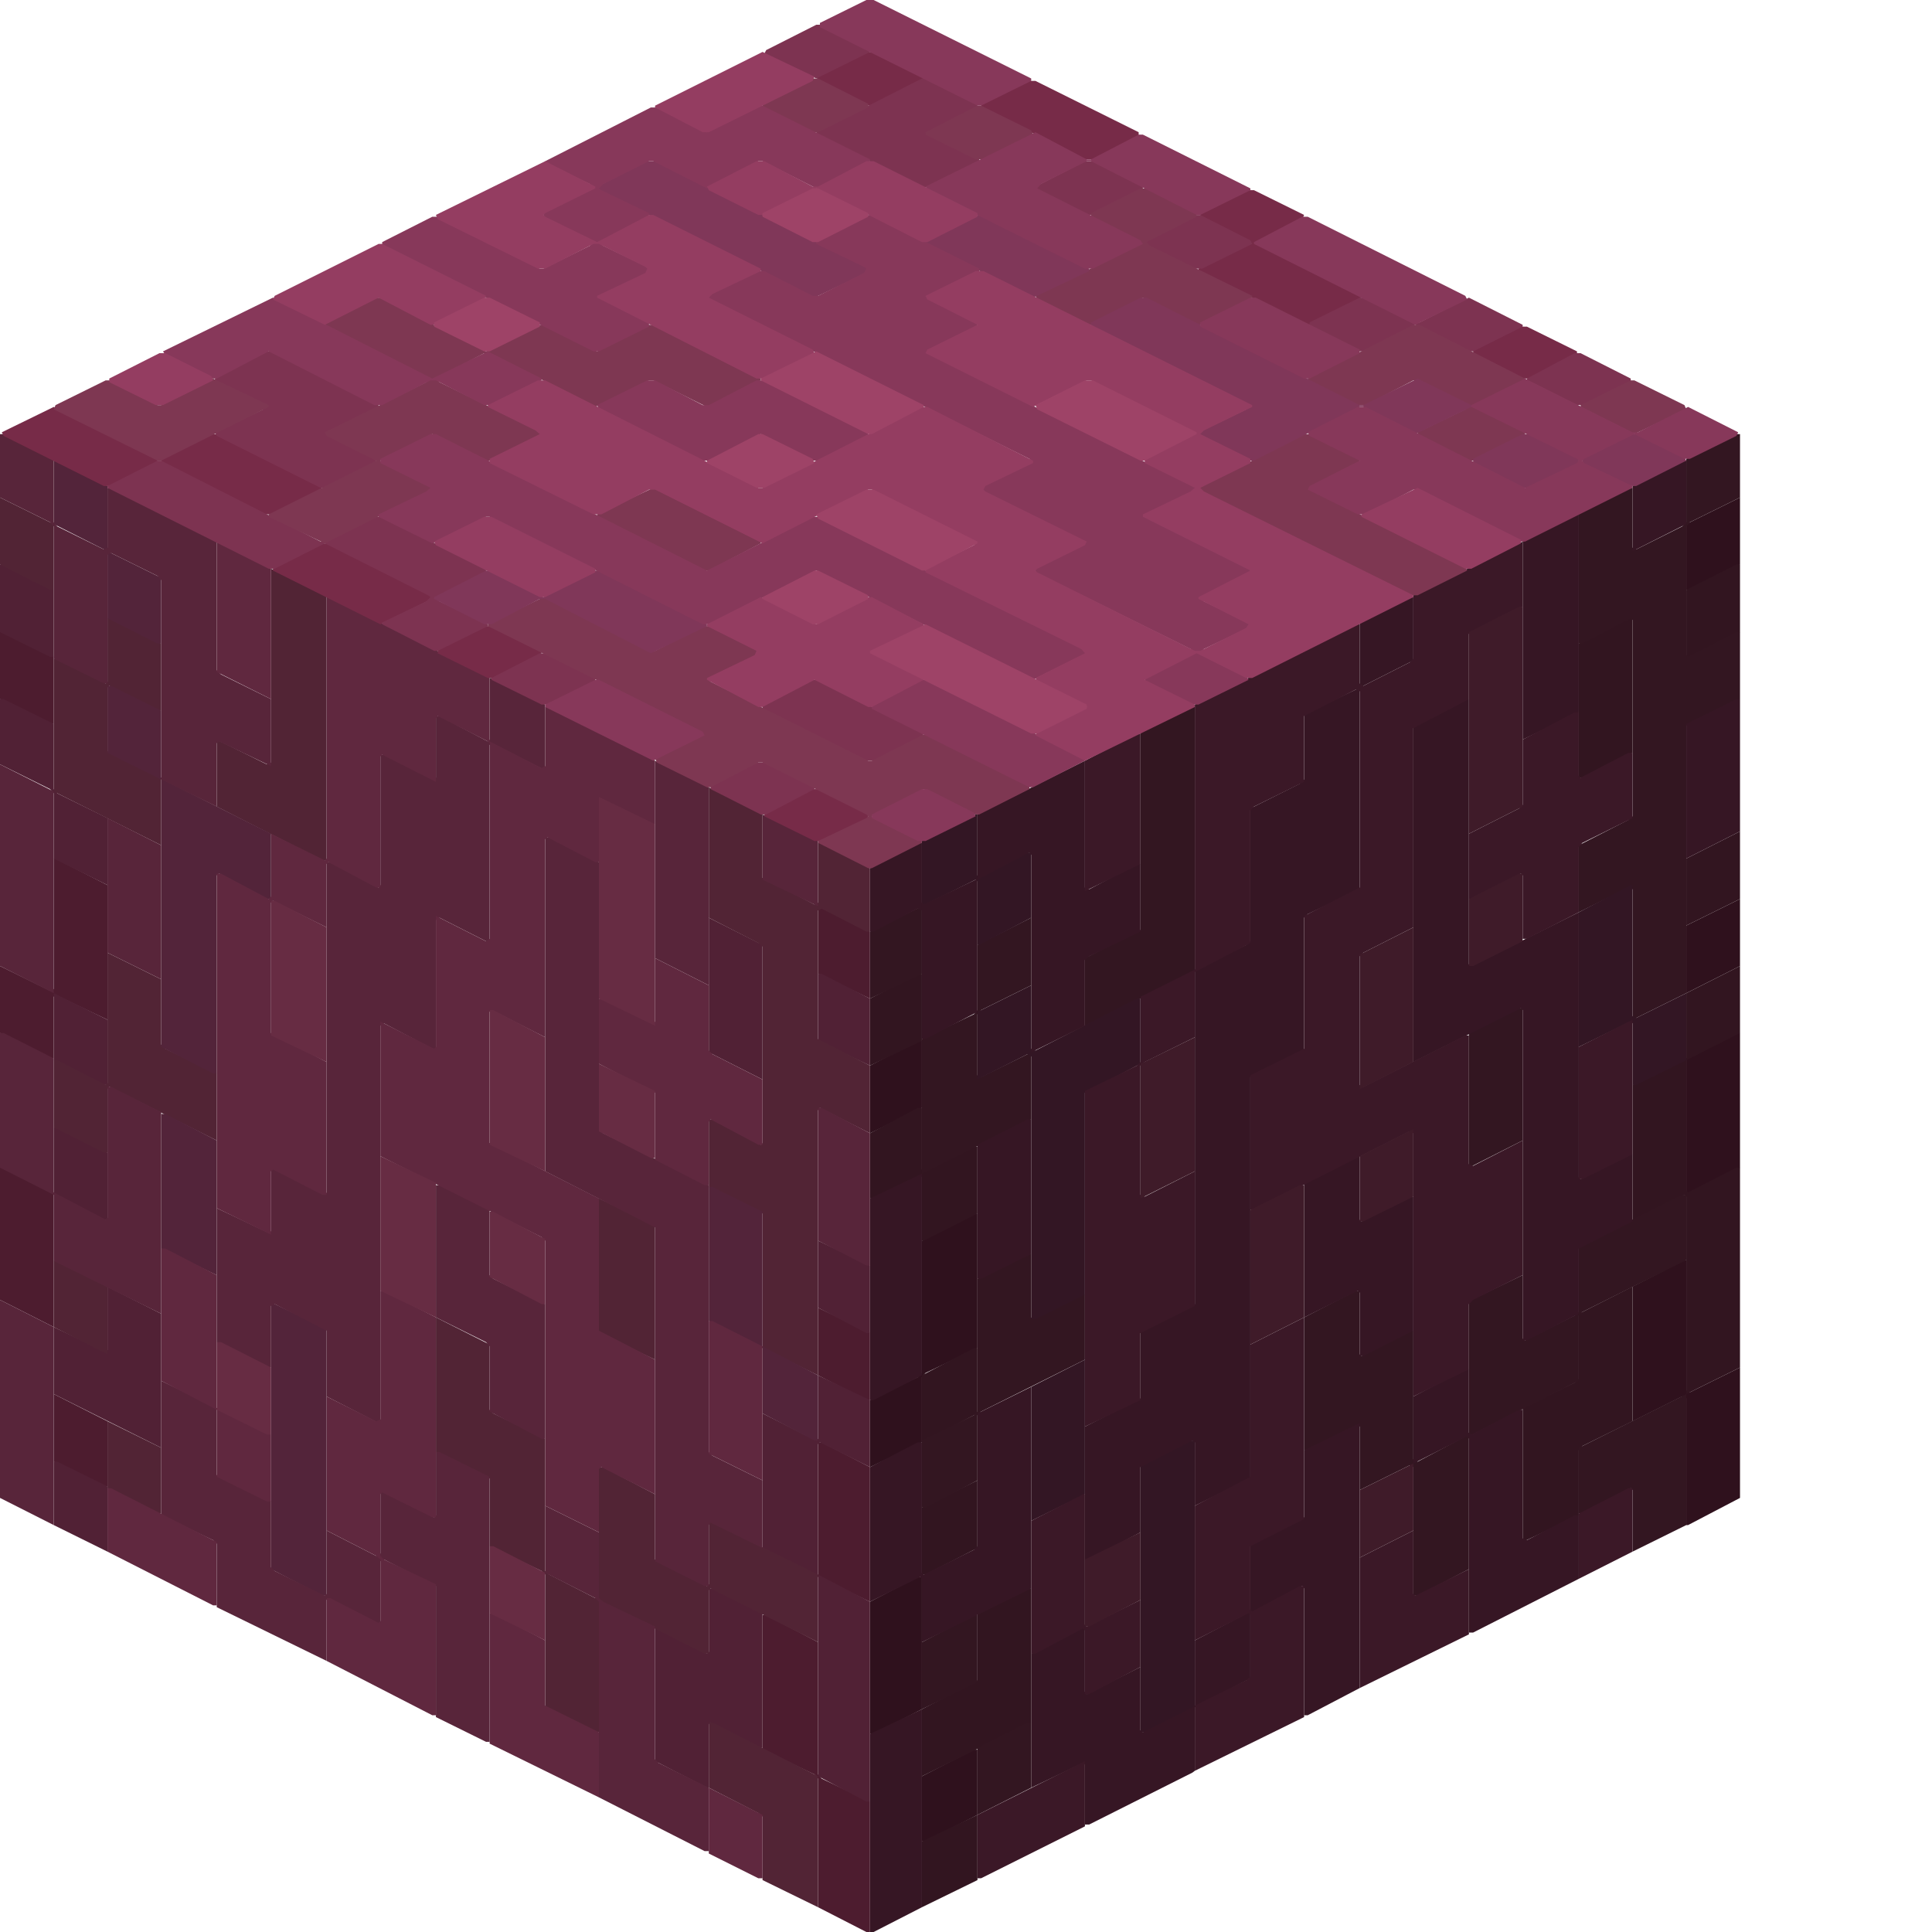 <svg height="32" width="32" viewBox="0 0 32 32"><defs /><path d="M 16.19,28.98 L 16.13,28.98 L 15.27,29.42 L 15.27,30.50 L 15.33,30.50 L 16.19,30.06 Z" fill="#2f111d" stroke="none" /><path d="M 15.27,26.12 L 15.20,26.12 L 14.41,26.53 L 14.41,28.72 L 14.47,28.72 L 15.27,28.31 Z" fill="#2f111d" stroke="none" /><path d="M 27.90,20.87 L 27.04,21.31 L 27.04,23.54 L 27.86,23.13 L 27.93,23.16 L 27.93,25.26 L 27.96,25.26 L 28.82,24.81 L 28.82,22.65 L 27.99,23.06 L 27.93,23.03 L 27.93,20.87 Z" fill="#2f111d" stroke="none" /><path d="M 16.19,20.10 L 16.13,20.10 L 15.27,20.55 L 15.27,22.74 L 15.20,22.81 L 14.41,23.19 L 14.41,24.30 L 15.27,23.89 L 15.27,22.81 L 15.33,22.74 L 16.19,22.33 Z" fill="#2f111d" stroke="none" /><path d="M 15.27,17.24 L 15.20,17.24 L 14.41,17.65 L 14.41,18.77 L 15.27,18.35 Z" fill="#2f111d" stroke="none" /><path d="M 28.82,17.11 L 28.76,17.11 L 27.93,17.53 L 27.93,19.75 L 27.99,19.75 L 28.82,19.34 Z" fill="#2f111d" stroke="none" /><path d="M 28.82,14.89 L 27.93,15.33 L 27.93,16.45 L 28.82,16.00 Z" fill="#2f111d" stroke="none" /><path d="M 28.82,8.24 L 27.93,8.68 L 27.93,9.77 L 27.99,9.77 L 28.82,9.35 Z" fill="#2f111d" stroke="none" /><path d="M 16.19,30.06 L 15.27,30.50 L 15.27,31.59 L 16.19,31.14 Z" fill="#321520" stroke="none" /><path d="M 17.08,26.31 L 17.02,26.31 L 16.19,26.72 L 16.19,27.83 L 15.27,28.31 L 15.27,29.42 L 17.08,28.53 Z" fill="#321520" stroke="none" /><path d="M 16.19,24.52 L 15.27,24.97 L 15.27,26.08 L 15.33,26.08 L 16.19,25.64 Z" fill="#321520" stroke="none" /><path d="M 16.19,22.33 L 16.13,22.33 L 15.27,22.78 L 15.27,23.86 L 15.33,23.86 L 16.19,23.41 Z" fill="#321520" stroke="none" /><path d="M 27.04,21.31 L 26.15,21.76 L 26.15,22.84 L 26.08,22.90 L 25.22,23.32 L 25.22,25.54 L 26.15,25.10 L 26.15,24.02 L 26.21,23.95 L 27.04,23.54 Z" fill="#321520" stroke="none" /><path d="M 15.20,18.35 L 14.41,18.77 L 14.41,19.85 L 14.47,19.85 L 15.24,19.47 L 15.27,19.50 L 15.27,20.55 L 15.30,20.55 L 16.19,20.10 L 16.19,18.99 L 16.13,18.99 L 15.30,19.40 L 15.27,19.37 L 15.27,18.35 Z" fill="#321520" stroke="none" /><path d="M 15.27,16.13 L 15.20,16.13 L 14.41,16.54 L 14.41,17.65 L 15.27,17.24 Z" fill="#321520" stroke="none" /><path d="M 28.82,16.00 L 27.93,16.45 L 27.93,17.53 L 27.04,17.97 L 27.04,20.20 L 27.10,20.20 L 27.90,19.79 L 27.93,19.82 L 27.93,23.09 L 28.82,22.65 L 28.82,19.34 L 28.76,19.34 L 27.96,19.75 L 27.93,19.72 L 27.93,17.56 L 28.82,17.11 Z" fill="#321520" stroke="none" /><path d="M 28.82,13.77 L 27.93,14.22 L 27.93,15.33 L 28.82,14.89 Z" fill="#321520" stroke="none" /><path d="M 27.04,10.24 L 26.97,10.24 L 26.15,10.66 L 26.15,12.88 L 26.21,12.88 L 27.04,12.47 Z" fill="#321520" stroke="none" /><path d="M 28.82,9.35 L 28.76,9.35 L 27.93,9.77 L 27.93,10.88 L 27.99,10.88 L 28.82,10.47 Z" fill="#321520" stroke="none" /><path d="M 17.08,28.53 L 17.02,28.53 L 16.19,28.95 L 16.19,30.06 L 17.08,29.61 Z" fill="#331621" stroke="none" /><path d="M 16.19,26.75 L 16.13,26.75 L 15.27,27.20 L 15.27,28.31 L 16.19,27.86 Z" fill="#331621" stroke="none" /><path d="M 27.93,23.09 L 26.15,23.98 L 26.15,25.07 L 26.21,25.07 L 27.01,24.65 L 27.04,24.68 L 27.04,25.70 L 27.93,25.26 Z" fill="#331621" stroke="none" /><path d="M 17.08,20.77 L 17.02,20.77 L 16.19,21.18 L 16.19,23.38 L 16.13,23.44 L 15.27,23.86 L 15.27,24.97 L 15.33,24.97 L 16.19,24.52 L 16.19,23.44 L 16.25,23.38 L 17.97,22.52 L 17.97,21.44 L 17.91,21.44 L 17.11,21.85 L 17.08,21.82 Z" fill="#331621" stroke="none" /><path d="M 27.93,19.79 L 27.86,19.79 L 26.15,20.64 L 26.15,21.73 L 26.08,21.79 L 25.26,22.20 L 25.22,22.17 L 25.22,21.12 L 24.37,21.53 L 24.33,21.57 L 24.33,23.76 L 23.48,24.21 L 23.41,24.17 L 23.41,22.04 L 23.35,22.04 L 22.55,22.46 L 22.52,22.43 L 22.52,21.38 L 22.46,21.38 L 21.60,21.82 L 21.60,24.02 L 21.66,24.02 L 22.49,23.60 L 22.52,23.63 L 22.52,24.68 L 23.35,24.27 L 23.41,24.30 L 23.41,26.43 L 23.48,26.43 L 24.33,25.99 L 24.33,23.79 L 26.15,22.87 L 26.15,21.79 L 26.21,21.73 L 27.93,20.87 Z" fill="#331621" stroke="none" /><path d="M 25.22,16.70 L 25.16,16.70 L 24.33,17.11 L 24.33,19.34 L 25.22,18.89 Z" fill="#331621" stroke="none" /><path d="M 17.08,15.20 L 16.19,15.65 L 16.19,16.73 L 16.13,16.80 L 15.27,17.21 L 15.27,19.44 L 17.08,18.54 L 17.08,17.43 L 16.25,17.84 L 16.19,17.81 L 16.19,16.80 L 16.25,16.73 L 17.08,16.32 Z" fill="#331621" stroke="none" /><path d="M 15.27,15.01 L 14.41,15.43 L 14.41,16.54 L 15.27,16.13 Z" fill="#331621" stroke="none" /><path d="M 19.79,11.71 L 19.72,11.71 L 18.89,12.12 L 18.89,15.40 L 17.97,15.87 L 17.97,16.99 L 19.79,16.10 Z" fill="#331621" stroke="none" /><path d="M 28.82,7.19 L 28.76,7.19 L 27.93,7.60 L 27.93,8.65 L 27.86,8.72 L 27.10,9.10 L 27.04,9.07 L 27.04,8.08 L 26.97,8.08 L 26.15,8.49 L 26.15,10.66 L 26.21,10.66 L 27.01,10.24 L 27.04,10.27 L 27.04,13.52 L 26.97,13.58 L 26.15,14.00 L 26.15,15.11 L 26.97,14.70 L 27.04,14.73 L 27.04,16.89 L 27.93,16.45 L 27.93,12.02 L 28.82,11.58 L 28.82,10.47 L 28.76,10.47 L 27.96,10.88 L 27.93,10.85 L 27.93,8.72 L 27.99,8.65 L 28.82,8.24 Z" fill="#331621" stroke="none" /><path d="M 19.79,23.86 L 19.72,23.86 L 18.89,24.27 L 18.89,28.69 L 18.96,28.69 L 19.79,28.28 Z" fill="#331624" stroke="none" /><path d="M 17.97,22.52 L 17.08,22.97 L 17.08,25.19 L 17.97,24.75 Z" fill="#331624" stroke="none" /><path d="M 18.89,16.54 L 18.83,16.54 L 17.15,17.40 L 17.08,17.37 L 17.08,16.32 L 16.19,16.76 L 16.19,17.88 L 17.02,17.46 L 17.08,17.50 L 17.08,21.85 L 17.15,21.85 L 17.97,21.44 L 17.97,18.10 L 18.89,17.62 Z" fill="#331624" stroke="none" /><path d="M 27.01,14.66 L 26.15,15.11 L 26.15,17.34 L 27.01,16.92 L 27.04,16.95 L 27.04,17.97 L 27.10,17.97 L 27.93,17.56 L 27.93,16.45 L 27.10,16.86 L 27.04,16.83 L 27.04,14.66 Z" fill="#331624" stroke="none" /><path d="M 16.16,13.49 L 15.27,13.93 L 15.27,15.01 L 16.16,14.57 L 16.19,14.60 L 16.19,15.65 L 16.22,15.65 L 17.08,15.20 L 17.08,14.12 L 17.02,14.12 L 16.22,14.54 L 16.19,14.50 L 16.19,13.49 Z" fill="#331624" stroke="none" /><path d="M 15.27,28.31 L 14.41,28.72 L 14.41,32.00 L 14.47,32.00 L 15.27,31.59 Z" fill="#361624" stroke="none" /><path d="M 22.52,23.57 L 21.60,24.02 L 21.60,25.13 L 20.71,25.57 L 20.71,26.69 L 19.79,27.17 L 19.79,28.25 L 19.75,28.28 L 18.93,28.69 L 18.89,28.66 L 18.89,27.61 L 18.00,28.06 L 17.97,28.02 L 17.97,26.97 L 17.91,26.97 L 17.08,27.39 L 17.08,29.61 L 17.94,29.20 L 17.97,29.23 L 17.97,30.22 L 18.04,30.22 L 19.75,29.36 L 19.79,29.33 L 19.79,28.28 L 20.71,27.80 L 20.71,26.72 L 21.57,26.27 L 21.60,26.31 L 21.60,28.41 L 21.66,28.41 L 22.52,27.96 Z" fill="#361624" stroke="none" /><path d="M 17.08,22.97 L 16.19,23.41 L 16.19,25.61 L 16.13,25.67 L 15.30,26.08 L 15.27,26.05 L 15.27,23.89 L 15.20,23.89 L 14.41,24.30 L 14.41,26.53 L 15.24,26.12 L 15.27,26.15 L 15.27,27.20 L 17.08,26.31 Z" fill="#361624" stroke="none" /><path d="M 24.27,22.68 L 23.41,23.13 L 23.41,24.24 L 24.30,23.79 L 24.33,23.83 L 24.33,27.04 L 24.40,27.04 L 26.15,26.15 L 26.15,25.10 L 26.08,25.10 L 25.29,25.51 L 25.22,25.48 L 25.22,23.35 L 25.16,23.35 L 24.37,23.76 L 24.33,23.73 L 24.33,22.68 Z" fill="#361624" stroke="none" /><path d="M 15.27,19.44 L 14.41,19.85 L 14.41,23.19 L 14.47,23.19 L 15.27,22.78 Z" fill="#361624" stroke="none" /><path d="M 22.49,19.15 L 21.60,19.59 L 21.60,21.82 L 22.49,21.38 L 22.52,21.41 L 22.52,22.46 L 22.58,22.46 L 23.41,22.04 L 23.41,19.82 L 23.35,19.82 L 22.55,20.23 L 22.52,20.20 L 22.52,19.15 Z" fill="#361624" stroke="none" /><path d="M 17.08,18.54 L 17.02,18.54 L 16.19,18.96 L 16.19,21.18 L 16.25,21.18 L 17.08,20.77 Z" fill="#361624" stroke="none" /><path d="M 17.97,12.60 L 16.19,13.49 L 16.19,14.54 L 16.16,14.57 L 15.30,14.98 L 15.27,14.95 L 15.27,13.96 L 15.20,13.96 L 14.41,14.38 L 14.41,15.43 L 14.47,15.43 L 15.20,15.05 L 15.27,15.08 L 15.27,17.21 L 15.33,17.21 L 16.19,16.76 L 16.19,14.57 L 17.05,14.12 L 17.08,14.16 L 17.08,17.43 L 17.97,16.99 L 17.97,15.90 L 18.04,15.84 L 18.89,15.43 L 18.89,14.31 L 18.83,14.31 L 18.04,14.73 L 17.97,14.70 Z" fill="#361624" stroke="none" /><path d="M 28.82,11.58 L 28.76,11.58 L 27.93,11.99 L 27.93,14.22 L 28.82,13.77 Z" fill="#361624" stroke="none" /><path d="M 24.30,11.58 L 23.41,12.02 L 23.41,17.59 L 25.19,16.70 L 25.22,16.73 L 25.22,22.20 L 25.29,22.20 L 26.15,21.76 L 26.15,20.68 L 27.04,20.23 L 27.04,19.12 L 26.97,19.12 L 26.18,19.53 L 26.15,19.50 L 26.15,15.11 L 24.37,16.00 L 24.33,15.97 L 24.33,11.58 Z" fill="#361624" stroke="none" /><path d="M 23.41,9.89 L 23.35,9.89 L 22.52,10.31 L 22.52,11.36 L 22.46,11.42 L 21.60,11.83 L 21.60,12.91 L 21.53,12.98 L 20.71,13.39 L 20.71,15.59 L 20.64,15.65 L 19.79,16.06 L 19.79,21.60 L 18.89,22.04 L 18.89,23.16 L 17.97,23.63 L 17.97,25.83 L 18.04,25.83 L 18.89,25.38 L 18.89,24.30 L 19.75,23.86 L 19.79,23.89 L 19.79,24.94 L 20.71,24.49 L 20.71,17.84 L 21.60,17.40 L 21.60,15.20 L 21.66,15.14 L 22.52,14.73 L 22.52,11.42 L 22.58,11.36 L 23.41,10.94 Z" fill="#361624" stroke="none" /><path d="M 26.15,8.52 L 26.08,8.52 L 25.22,8.97 L 25.22,12.25 L 26.15,11.80 Z" fill="#361624" stroke="none" /><path d="M 27.93,7.63 L 27.86,7.63 L 27.04,8.05 L 27.04,9.13 L 27.93,8.68 Z" fill="#361624" stroke="none" /><path d="M 17.97,29.17 L 16.19,30.06 L 16.19,31.11 L 16.25,31.11 L 17.97,30.25 Z" fill="#3b1827" stroke="none" /><path d="M 23.41,25.35 L 22.52,25.80 L 22.52,27.96 L 24.33,27.07 L 24.33,25.99 L 23.44,26.43 L 23.41,26.40 Z" fill="#3b1827" stroke="none" /><path d="M 17.94,24.75 L 17.08,25.19 L 17.08,27.39 L 17.15,27.39 L 17.94,26.97 L 17.97,27.01 L 17.97,28.06 L 18.04,28.06 L 18.89,27.61 L 18.89,26.50 L 18.00,26.94 L 17.97,26.91 L 17.97,24.75 Z" fill="#3b1827" stroke="none" /><path d="M 27.04,24.65 L 26.97,24.65 L 26.15,25.07 L 26.15,26.15 L 27.04,25.70 Z" fill="#3b1827" stroke="none" /><path d="M 21.60,21.82 L 20.71,22.27 L 20.71,24.46 L 19.79,24.94 L 19.79,27.17 L 20.68,26.72 L 20.71,26.75 L 20.71,27.77 L 20.64,27.83 L 19.79,28.25 L 19.79,29.33 L 21.60,28.44 L 21.60,26.27 L 21.53,26.27 L 20.74,26.69 L 20.71,26.66 L 20.71,25.61 L 21.60,25.16 Z" fill="#3b1827" stroke="none" /><path d="M 27.04,16.89 L 26.15,17.34 L 26.15,19.53 L 26.21,19.53 L 27.04,19.12 Z" fill="#3b1827" stroke="none" /><path d="M 18.89,12.15 L 18.83,12.15 L 17.97,12.60 L 17.97,14.76 L 18.89,14.31 Z" fill="#3b1827" stroke="none" /><path d="M 26.15,11.80 L 26.08,11.80 L 25.22,12.25 L 25.22,13.33 L 25.16,13.39 L 24.33,13.81 L 24.33,14.89 L 24.40,14.89 L 25.19,14.47 L 25.22,14.50 L 25.22,15.55 L 25.29,15.55 L 26.15,15.11 L 26.15,14.03 L 26.21,13.96 L 27.04,13.55 L 27.04,12.47 L 26.97,12.47 L 26.18,12.88 L 26.15,12.85 Z" fill="#3b1827" stroke="none" /><path d="M 25.22,8.97 L 23.41,9.86 L 23.41,10.91 L 23.35,10.97 L 22.58,11.36 L 22.52,11.32 L 22.52,10.34 L 22.46,10.34 L 19.79,11.67 L 19.79,16.06 L 18.89,16.51 L 18.89,17.59 L 18.83,17.65 L 17.97,18.07 L 17.97,23.63 L 18.89,23.19 L 18.89,22.08 L 19.79,21.63 L 19.79,19.40 L 18.96,19.82 L 18.89,19.79 L 18.89,17.65 L 18.96,17.59 L 19.79,17.18 L 19.79,16.10 L 20.71,15.62 L 20.71,13.42 L 20.77,13.36 L 21.60,12.95 L 21.60,11.86 L 22.46,11.42 L 22.52,11.45 L 22.52,14.70 L 21.60,15.17 L 21.60,17.37 L 20.71,17.81 L 20.71,20.04 L 20.77,20.04 L 23.35,18.74 L 23.41,18.77 L 23.41,23.13 L 24.33,22.68 L 24.33,21.60 L 24.40,21.53 L 25.22,21.12 L 25.22,18.89 L 24.40,19.31 L 24.33,19.28 L 24.33,17.15 L 24.27,17.15 L 22.58,18.00 L 22.52,17.97 L 22.52,15.84 L 22.58,15.78 L 23.41,15.36 L 23.41,12.06 L 24.33,11.58 L 24.33,10.50 L 25.22,10.05 Z" fill="#3b1827" stroke="none" /><path d="M 18.89,25.38 L 17.97,25.83 L 17.97,26.94 L 18.04,26.94 L 18.89,26.50 Z" fill="#3f1b29" stroke="none" /><path d="M 23.41,24.24 L 22.52,24.68 L 22.52,25.80 L 23.41,25.35 Z" fill="#3f1b29" stroke="none" /><path d="M 21.60,19.63 L 21.53,19.63 L 20.71,20.04 L 20.71,22.27 L 21.60,21.82 Z" fill="#3f1b29" stroke="none" /><path d="M 23.41,18.70 L 22.52,19.15 L 22.52,20.23 L 22.58,20.23 L 23.41,19.82 Z" fill="#3f1b29" stroke="none" /><path d="M 19.79,17.18 L 18.89,17.62 L 18.89,19.85 L 19.79,19.40 Z" fill="#3f1b29" stroke="none" /><path d="M 23.41,15.36 L 22.52,15.81 L 22.52,18.04 L 23.41,17.59 Z" fill="#3f1b29" stroke="none" /><path d="M 25.22,14.47 L 25.16,14.47 L 24.33,14.89 L 24.33,16.00 L 24.40,16.00 L 25.22,15.59 Z" fill="#3f1b29" stroke="none" /><path d="M 25.22,10.05 L 25.16,10.05 L 24.33,10.47 L 24.33,13.81 L 25.22,13.36 Z" fill="#3f1b29" stroke="none" /><path d="M 12.63,26.75 L 12.63,28.98 L 13.49,29.39 L 13.55,29.46 L 13.55,31.59 L 14.35,32.00 L 14.41,32.00 L 14.41,29.84 L 13.61,29.46 L 13.55,29.39 L 13.55,27.20 L 12.69,26.75 Z" fill="#4d1c2f" stroke="none" /><path d="M 13.55,23.89 L 13.55,26.12 L 14.41,26.53 L 14.41,24.30 L 13.61,23.89 Z" fill="#4d1c2f" stroke="none" /><path d="M 0.89,23.09 L 0.89,24.21 L 1.72,24.62 L 1.78,24.62 L 1.78,23.54 Z" fill="#4d1c2f" stroke="none" /><path d="M 13.55,21.66 L 13.55,22.78 L 14.35,23.19 L 14.41,23.19 L 14.41,22.08 Z" fill="#4d1c2f" stroke="none" /><path d="M 0.00,19.34 L 0.00,21.53 L 0.89,21.98 L 0.89,19.75 L 0.06,19.34 Z" fill="#4d1c2f" stroke="none" /><path d="M 13.55,15.01 L 13.55,16.13 L 14.41,16.54 L 14.41,15.43 Z" fill="#4d1c2f" stroke="none" /><path d="M 0.92,14.22 L 0.89,14.22 L 0.89,16.38 L 0.83,16.41 L 0.00,16.00 L 0.00,17.11 L 0.83,17.53 L 0.89,17.53 L 0.89,16.51 L 0.92,16.48 L 1.78,16.89 L 1.78,14.66 Z" fill="#4d1c2f" stroke="none" /><path d="M 0.00,10.47 L 0.00,11.58 L 0.83,11.99 L 0.89,11.99 L 0.89,10.88 L 0.06,10.47 Z" fill="#4d1c2f" stroke="none" /><path d="M 11.80,26.31 L 11.74,26.31 L 11.74,27.36 L 11.71,27.39 L 10.91,26.97 L 10.85,26.97 L 10.85,29.17 L 11.71,29.61 L 11.74,29.61 L 11.74,28.56 L 11.77,28.53 L 12.56,28.95 L 12.63,28.95 L 12.63,26.72 Z" fill="#512135" stroke="none" /><path d="M 0.89,24.21 L 0.89,25.26 L 1.78,25.70 L 1.78,24.62 L 0.95,24.21 Z" fill="#512135" stroke="none" /><path d="M 13.55,22.78 L 13.55,23.83 L 13.52,23.86 L 12.63,23.41 L 12.63,25.64 L 13.55,26.12 L 13.55,29.42 L 14.35,29.84 L 14.41,29.84 L 14.41,26.53 L 13.55,26.08 L 13.55,23.92 L 13.58,23.89 L 14.41,24.30 L 14.41,23.19 Z" fill="#512135" stroke="none" /><path d="M 1.78,21.31 L 1.78,22.36 L 1.75,22.39 L 0.89,21.98 L 0.89,23.09 L 2.67,23.98 L 2.67,21.76 Z" fill="#512135" stroke="none" /><path d="M 13.55,20.55 L 13.55,21.66 L 14.35,22.08 L 14.41,22.08 L 14.41,20.96 Z" fill="#512135" stroke="none" /><path d="M 0.89,18.67 L 0.89,19.79 L 1.72,20.20 L 1.78,20.20 L 1.78,19.09 L 0.95,18.67 Z" fill="#512135" stroke="none" /><path d="M 0.89,16.45 L 0.89,17.56 L 1.72,17.97 L 1.78,17.97 L 1.78,16.89 Z" fill="#512135" stroke="none" /><path d="M 13.55,16.13 L 13.55,17.24 L 14.41,17.65 L 14.41,16.54 L 13.61,16.13 Z" fill="#512135" stroke="none" /><path d="M 11.74,15.20 L 11.74,17.43 L 12.63,17.88 L 12.63,15.65 Z" fill="#512135" stroke="none" /><path d="M 0.00,11.58 L 0.00,12.66 L 0.83,13.07 L 0.89,13.14 L 0.89,14.22 L 1.78,14.66 L 1.78,13.55 L 0.95,13.14 L 0.89,13.07 L 0.89,11.99 L 0.06,11.58 Z" fill="#512135" stroke="none" /><path d="M 0.00,9.35 L 0.00,10.47 L 0.83,10.88 L 0.89,10.88 L 0.89,9.77 L 0.06,9.35 Z" fill="#512135" stroke="none" /><path d="M 11.74,28.53 L 11.74,29.61 L 12.56,30.03 L 12.63,30.09 L 12.63,31.14 L 13.55,31.59 L 13.55,29.42 L 11.80,28.53 Z" fill="#522435" stroke="none" /><path d="M 1.78,23.54 L 1.78,24.65 L 2.61,25.07 L 2.67,25.07 L 2.67,23.98 Z" fill="#522435" stroke="none" /><path d="M 7.22,21.82 L 7.22,24.05 L 8.11,24.49 L 8.11,25.61 L 8.97,26.02 L 9.03,26.08 L 9.03,28.28 L 9.86,28.69 L 9.92,28.69 L 9.92,26.56 L 9.96,26.53 L 11.67,27.39 L 11.74,27.39 L 11.74,26.34 L 11.77,26.31 L 13.55,27.20 L 13.55,26.08 L 11.74,25.19 L 11.74,26.24 L 11.71,26.27 L 10.85,25.83 L 10.85,24.75 L 9.99,24.30 L 9.92,24.30 L 9.92,26.43 L 9.86,26.47 L 9.10,26.08 L 9.03,26.02 L 9.03,23.83 L 8.17,23.41 L 8.11,23.35 L 8.11,22.27 Z" fill="#522435" stroke="none" /><path d="M 0.89,20.87 L 0.89,21.98 L 1.78,22.43 L 1.78,21.31 Z" fill="#522435" stroke="none" /><path d="M 9.92,19.85 L 9.92,22.08 L 10.85,22.52 L 10.85,20.29 Z" fill="#522435" stroke="none" /><path d="M 1.78,15.78 L 1.78,17.94 L 1.75,17.97 L 0.95,17.56 L 0.89,17.56 L 0.89,18.67 L 1.72,19.09 L 1.78,19.09 L 1.78,18.04 L 1.81,18.00 L 3.59,18.89 L 3.59,17.78 L 2.74,17.37 L 2.67,17.30 L 2.67,16.22 Z" fill="#522435" stroke="none" /><path d="M 11.74,13.04 L 11.74,15.20 L 12.56,15.62 L 12.63,15.68 L 12.63,18.93 L 12.60,18.96 L 11.80,18.54 L 11.74,18.54 L 11.74,19.66 L 12.63,20.10 L 12.63,22.33 L 13.55,22.78 L 13.55,18.39 L 13.58,18.35 L 14.41,18.77 L 14.41,17.65 L 13.55,17.21 L 13.55,15.08 L 13.61,15.05 L 14.35,15.43 L 14.41,15.43 L 14.41,14.38 L 13.61,13.96 L 13.55,13.96 L 13.55,14.95 L 13.49,14.98 L 12.63,14.54 L 12.63,13.49 Z" fill="#522435" stroke="none" /><path d="M 1.78,10.24 L 1.78,11.29 L 1.75,11.32 L 0.95,10.91 L 0.89,10.91 L 0.89,13.11 L 2.67,14.00 L 2.67,12.88 L 1.78,12.44 L 1.78,11.39 L 1.81,11.36 L 2.61,11.77 L 2.67,11.77 L 2.67,10.66 L 1.84,10.24 Z" fill="#522435" stroke="none" /><path d="M 4.49,9.42 L 4.49,12.63 L 4.42,12.66 L 3.59,12.25 L 3.59,13.36 L 5.34,14.25 L 5.41,14.25 L 5.41,9.86 Z" fill="#522435" stroke="none" /><path d="M 0.00,8.24 L 0.00,9.35 L 0.83,9.77 L 0.89,9.77 L 0.89,8.68 Z" fill="#522435" stroke="none" /><path d="M 4.49,21.57 L 4.49,25.99 L 5.34,26.43 L 5.41,26.43 L 5.41,22.01 Z" fill="#53243a" stroke="none" /><path d="M 11.74,19.66 L 11.74,21.88 L 12.63,22.33 L 12.63,23.41 L 13.49,23.86 L 13.55,23.86 L 13.55,22.78 L 12.63,22.30 L 12.63,20.07 L 11.80,19.66 Z" fill="#53243a" stroke="none" /><path d="M 2.67,18.45 L 2.67,20.68 L 3.59,21.12 L 3.59,18.89 L 2.74,18.45 Z" fill="#53243a" stroke="none" /><path d="M 1.78,11.36 L 1.78,12.47 L 2.67,12.91 L 2.67,17.34 L 3.53,17.78 L 3.59,17.78 L 3.59,14.50 L 3.63,14.47 L 4.42,14.89 L 4.49,14.89 L 4.49,13.81 L 2.70,12.91 L 2.67,12.88 L 2.67,11.77 L 1.84,11.36 Z" fill="#53243a" stroke="none" /><path d="M 0.89,7.63 L 0.89,8.68 L 1.72,9.10 L 1.78,9.16 L 1.78,10.24 L 2.61,10.66 L 2.67,10.66 L 2.67,9.57 L 1.84,9.16 L 1.78,9.10 L 1.78,8.05 L 0.95,7.63 Z" fill="#53243a" stroke="none" /><path d="M 9.03,24.94 L 9.03,26.05 L 9.86,26.47 L 9.92,26.53 L 9.92,29.77 L 11.67,30.66 L 11.74,30.66 L 11.74,29.61 L 10.91,29.20 L 10.85,29.14 L 10.85,26.94 L 9.99,26.53 L 9.92,26.47 L 9.92,25.38 Z" fill="#58253a" stroke="none" /><path d="M 2.67,22.87 L 2.67,25.10 L 3.53,25.51 L 3.59,25.57 L 3.59,26.62 L 5.41,27.51 L 5.41,26.50 L 5.44,26.47 L 6.23,26.88 L 6.30,26.88 L 6.30,25.86 L 6.36,25.83 L 7.22,26.27 L 7.22,28.44 L 8.05,28.85 L 8.11,28.85 L 8.11,24.46 L 7.28,24.05 L 7.22,24.05 L 7.22,25.10 L 7.19,25.13 L 6.30,24.68 L 6.30,25.73 L 6.23,25.77 L 5.41,25.35 L 5.41,26.40 L 5.38,26.43 L 4.55,26.02 L 4.49,25.96 L 4.49,24.87 L 3.59,24.43 L 3.59,23.32 Z" fill="#58253a" stroke="none" /><path d="M 0.00,21.53 L 0.00,24.81 L 0.89,25.26 L 0.89,21.98 Z" fill="#58253a" stroke="none" /><path d="M 7.22,19.63 L 7.22,21.82 L 8.05,22.23 L 8.11,22.30 L 8.11,23.38 L 8.97,23.83 L 9.03,23.83 L 9.03,21.60 L 8.17,21.18 L 8.11,21.12 L 8.11,20.04 L 7.28,19.63 Z" fill="#58253a" stroke="none" /><path d="M 13.55,18.35 L 13.55,20.55 L 14.35,20.96 L 14.41,20.96 L 14.41,18.77 L 13.61,18.35 Z" fill="#58253a" stroke="none" /><path d="M 0.00,17.11 L 0.00,19.34 L 0.89,19.79 L 0.89,20.87 L 0.92,20.90 L 2.67,21.76 L 2.67,18.42 L 1.84,18.00 L 1.78,18.00 L 1.78,20.17 L 1.75,20.20 L 0.89,19.75 L 0.89,17.53 L 0.06,17.11 Z" fill="#58253a" stroke="none" /><path d="M 9.03,13.87 L 9.03,19.40 L 10.85,20.33 L 10.85,25.86 L 11.67,26.27 L 11.74,26.27 L 11.74,25.26 L 11.77,25.22 L 12.63,25.64 L 12.63,24.52 L 11.80,24.11 L 11.74,24.05 L 11.74,19.63 L 9.99,18.77 L 9.92,18.70 L 9.92,14.28 L 9.10,13.87 Z" fill="#58253a" stroke="none" /><path d="M 1.78,13.55 L 1.78,15.78 L 2.67,16.22 L 2.67,14.00 Z" fill="#58253a" stroke="none" /><path d="M 12.63,13.49 L 12.63,14.57 L 13.55,15.01 L 13.55,13.93 Z" fill="#58253a" stroke="none" /><path d="M 0.00,12.66 L 0.00,16.00 L 0.89,16.45 L 0.89,13.11 Z" fill="#58253a" stroke="none" /><path d="M 10.85,12.60 L 10.85,15.87 L 11.74,16.32 L 11.74,13.04 Z" fill="#58253a" stroke="none" /><path d="M 8.14,11.23 L 8.11,11.23 L 8.11,12.25 L 8.08,12.28 L 7.28,11.86 L 7.22,11.86 L 7.22,12.88 L 7.19,12.91 L 6.36,12.50 L 6.30,12.50 L 6.30,14.66 L 6.27,14.70 L 5.47,14.28 L 5.41,14.28 L 5.41,19.75 L 5.38,19.79 L 4.49,19.34 L 4.49,20.39 L 4.45,20.42 L 3.59,20.01 L 3.59,22.23 L 4.42,22.65 L 4.49,22.65 L 4.49,21.63 L 4.55,21.60 L 5.41,22.04 L 5.41,23.13 L 6.27,23.57 L 6.30,23.57 L 6.30,16.99 L 6.36,16.95 L 7.16,17.37 L 7.22,17.37 L 7.22,15.24 L 7.28,15.20 L 8.11,15.62 L 8.11,12.34 L 8.14,12.31 L 9.03,12.76 L 9.03,11.67 Z" fill="#58253a" stroke="none" /><path d="M 0.00,7.19 L 0.00,8.24 L 0.83,8.65 L 0.89,8.72 L 0.89,10.91 L 1.72,11.32 L 1.78,11.32 L 1.78,9.19 L 1.84,9.16 L 2.61,9.54 L 2.67,9.61 L 2.67,12.91 L 3.59,13.36 L 3.59,12.31 L 3.63,12.28 L 4.49,12.69 L 4.49,11.58 L 3.66,11.17 L 3.59,11.10 L 3.59,8.97 L 1.84,8.08 L 1.78,8.08 L 1.78,9.07 L 1.72,9.10 L 0.95,8.72 L 0.89,8.65 L 0.89,7.60 L 0.06,7.19 Z" fill="#58253a" stroke="none" /><path d="M 11.74,29.61 L 11.74,30.70 L 12.56,31.11 L 12.63,31.11 L 12.63,30.06 Z" fill="#60283f" stroke="none" /><path d="M 8.11,26.72 L 8.11,28.88 L 9.92,29.77 L 9.92,28.69 L 9.03,28.25 L 9.03,27.17 L 8.17,26.72 Z" fill="#60283f" stroke="none" /><path d="M 1.78,24.65 L 1.78,25.70 L 3.53,26.59 L 3.59,26.59 L 3.59,25.54 L 1.84,24.65 Z" fill="#60283f" stroke="none" /><path d="M 11.74,21.88 L 11.74,24.08 L 12.63,24.52 L 12.63,22.30 L 11.80,21.88 Z" fill="#60283f" stroke="none" /><path d="M 6.30,21.38 L 6.30,23.51 L 6.23,23.54 L 5.41,23.13 L 5.41,25.35 L 6.23,25.77 L 6.30,25.83 L 6.30,26.85 L 6.27,26.88 L 5.47,26.47 L 5.41,26.47 L 5.41,27.51 L 7.16,28.41 L 7.22,28.41 L 7.22,26.24 L 6.36,25.83 L 6.30,25.77 L 6.30,24.75 L 6.33,24.72 L 7.16,25.13 L 7.22,25.13 L 7.22,21.82 L 6.36,21.38 Z" fill="#60283f" stroke="none" /><path d="M 2.67,20.68 L 2.67,22.87 L 3.59,23.35 L 3.59,24.46 L 4.42,24.87 L 4.49,24.87 L 4.49,23.76 L 3.59,23.32 L 3.59,21.12 L 2.74,20.68 Z" fill="#60283f" stroke="none" /><path d="M 10.85,15.87 L 10.85,16.92 L 10.82,16.95 L 9.99,16.54 L 9.92,16.54 L 9.92,17.62 L 10.85,18.10 L 10.85,19.21 L 11.67,19.63 L 11.74,19.63 L 11.74,18.58 L 11.77,18.54 L 12.56,18.96 L 12.63,18.96 L 12.63,17.88 L 11.80,17.46 L 11.74,17.40 L 11.74,16.32 Z" fill="#60283f" stroke="none" /><path d="M 5.41,9.89 L 5.41,14.22 L 5.38,14.25 L 4.49,13.81 L 4.49,14.85 L 4.45,14.89 L 3.66,14.47 L 3.59,14.47 L 3.59,20.01 L 4.49,20.45 L 4.49,19.40 L 4.52,19.37 L 5.34,19.79 L 5.41,19.79 L 5.41,17.59 L 4.49,17.11 L 4.49,14.95 L 4.52,14.92 L 5.41,15.36 L 5.41,14.31 L 5.44,14.28 L 6.23,14.70 L 6.30,14.70 L 6.30,12.53 L 6.33,12.50 L 7.22,12.95 L 7.22,11.90 L 7.25,11.86 L 8.08,12.28 L 8.11,12.31 L 8.11,15.55 L 8.05,15.59 L 7.22,15.17 L 7.22,17.34 L 7.19,17.37 L 6.30,16.92 L 6.30,19.15 L 8.97,20.49 L 9.03,20.55 L 9.03,24.94 L 9.92,25.38 L 9.92,24.33 L 9.96,24.30 L 10.85,24.75 L 10.85,22.52 L 9.92,22.04 L 9.92,19.85 L 8.11,18.93 L 8.11,16.76 L 8.14,16.73 L 9.03,17.18 L 9.03,13.90 L 9.07,13.87 L 9.86,14.28 L 9.92,14.28 L 9.92,13.26 L 9.96,13.23 L 10.78,13.65 L 10.85,13.65 L 10.85,12.60 L 9.10,11.71 L 9.03,11.71 L 9.03,12.69 L 8.97,12.72 L 8.11,12.28 L 8.11,11.23 L 8.08,11.20 L 5.47,9.89 Z" fill="#60283f" stroke="none" /><path d="M 3.59,8.97 L 3.59,11.13 L 4.49,11.58 L 4.49,9.42 Z" fill="#60283f" stroke="none" /><path d="M 8.11,25.61 L 8.11,26.72 L 9.03,27.17 L 9.03,26.05 L 8.17,25.61 Z" fill="#672c43" stroke="none" /><path d="M 3.59,22.23 L 3.59,23.35 L 4.42,23.76 L 4.49,23.76 L 4.49,22.65 L 3.66,22.23 Z" fill="#672c43" stroke="none" /><path d="M 8.11,20.07 L 8.11,21.15 L 8.97,21.60 L 9.03,21.60 L 9.03,20.52 L 8.17,20.07 Z" fill="#672c43" stroke="none" /><path d="M 6.30,19.15 L 6.30,21.38 L 7.22,21.82 L 7.22,19.59 Z" fill="#672c43" stroke="none" /><path d="M 9.92,17.62 L 9.92,18.74 L 10.78,19.18 L 10.85,19.18 L 10.85,18.07 Z" fill="#672c43" stroke="none" /><path d="M 8.11,16.73 L 8.11,18.96 L 9.03,19.40 L 9.03,17.18 L 8.17,16.73 Z" fill="#672c43" stroke="none" /><path d="M 4.49,14.92 L 4.49,17.15 L 5.41,17.59 L 5.41,15.36 L 4.55,14.92 Z" fill="#672c43" stroke="none" /><path d="M 9.92,13.20 L 9.92,16.54 L 10.85,16.99 L 10.85,13.65 Z" fill="#672c43" stroke="none" /><path d="M 12.66,13.49 L 12.66,13.52 L 13.49,13.93 L 13.61,13.93 L 14.38,13.55 L 14.38,13.49 L 13.55,13.07 L 13.46,13.07 Z" fill="#772b48" stroke="none" /><path d="M 7.25,10.75 L 7.25,10.82 L 8.08,11.23 L 8.17,11.23 L 8.97,10.82 L 8.97,10.78 L 8.14,10.37 L 8.02,10.37 Z" fill="#772b48" stroke="none" /><path d="M 4.52,9.42 L 4.52,9.45 L 6.30,10.34 L 7.16,9.92 L 7.13,9.86 L 5.41,9.00 L 5.31,9.00 Z" fill="#772b48" stroke="none" /><path d="M 2.67,7.60 L 2.67,7.67 L 4.39,8.52 L 4.52,8.52 L 5.34,8.11 L 5.31,8.05 L 3.59,7.19 L 3.50,7.19 Z" fill="#772b48" stroke="none" /><path d="M 0.03,7.16 L 0.06,7.22 L 1.72,8.05 L 1.84,8.05 L 2.61,7.67 L 2.61,7.60 L 0.89,6.74 Z" fill="#772b48" stroke="none" /><path d="M 24.40,5.79 L 24.40,5.85 L 25.22,6.27 L 25.32,6.27 L 26.12,5.85 L 26.12,5.82 L 25.29,5.41 L 25.16,5.41 Z" fill="#772b48" stroke="none" /><path d="M 19.88,3.53 L 19.88,3.59 L 20.71,4.01 L 20.64,4.07 L 19.85,4.45 L 19.85,4.49 L 21.63,5.38 L 21.69,5.38 L 22.55,4.93 L 22.55,4.90 L 20.87,4.07 L 20.80,4.01 L 21.57,3.63 L 21.60,3.56 L 20.77,3.15 L 20.64,3.15 Z" fill="#772b48" stroke="none" /><path d="M 16.25,1.72 L 16.25,1.78 L 17.97,2.64 L 18.10,2.64 L 18.86,2.26 L 18.86,2.19 L 17.15,1.34 L 17.02,1.34 Z" fill="#772b48" stroke="none" /><path d="M 13.52,1.27 L 13.55,1.34 L 14.38,1.75 L 14.44,1.75 L 15.30,1.30 L 15.30,1.27 L 14.47,0.86 L 14.35,0.86 Z" fill="#772b48" stroke="none" /><path d="M 11.77,13.01 L 11.77,13.07 L 12.60,13.49 L 12.69,13.49 L 13.49,13.07 L 13.49,13.04 L 12.66,12.63 L 12.53,12.63 Z" fill="#7d3351" stroke="none" /><path d="M 12.63,11.67 L 12.63,11.74 L 14.35,12.60 L 14.47,12.60 L 15.30,12.18 L 15.27,12.12 L 13.55,11.26 L 13.46,11.26 Z" fill="#7d3351" stroke="none" /><path d="M 8.14,11.23 L 8.14,11.26 L 8.97,11.67 L 9.10,11.67 L 9.86,11.29 L 9.86,11.23 L 9.03,10.82 L 8.94,10.82 Z" fill="#7d3351" stroke="none" /><path d="M 1.78,8.05 L 1.78,8.08 L 4.45,9.42 L 4.55,9.42 L 5.38,9.00 L 7.09,9.86 L 7.13,9.89 L 7.06,9.96 L 6.33,10.31 L 6.33,10.34 L 7.19,10.78 L 7.25,10.78 L 8.08,10.37 L 8.08,10.34 L 7.28,9.96 L 7.22,9.89 L 8.05,9.48 L 8.05,9.42 L 6.33,8.56 L 6.20,8.56 L 5.41,8.97 L 5.31,8.97 L 2.67,7.63 L 2.61,7.63 Z" fill="#7d3351" stroke="none" /><path d="M 25.29,6.27 L 25.29,6.30 L 26.12,6.71 L 26.24,6.71 L 27.01,6.33 L 27.01,6.27 L 26.18,5.85 L 26.08,5.85 Z" fill="#7d3351" stroke="none" /><path d="M 3.56,6.27 L 3.56,6.30 L 4.39,6.71 L 4.36,6.78 L 3.56,7.16 L 3.59,7.22 L 5.31,8.08 L 5.41,8.08 L 6.23,7.67 L 6.23,7.60 L 5.41,7.19 L 5.47,7.13 L 6.27,6.74 L 6.27,6.71 L 4.49,5.82 L 4.42,5.82 Z" fill="#7d3351" stroke="none" /><path d="M 21.69,5.34 L 21.69,5.41 L 22.52,5.82 L 22.58,5.82 L 23.44,5.38 L 24.33,5.82 L 24.40,5.82 L 25.22,5.41 L 25.22,5.38 L 24.33,4.93 L 23.51,5.34 L 23.41,5.34 L 22.62,4.93 L 22.52,4.93 Z" fill="#7d3351" stroke="none" /><path d="M 18.96,4.01 L 18.96,4.04 L 19.79,4.45 L 19.91,4.45 L 20.74,4.04 L 20.71,3.98 L 19.88,3.56 L 19.82,3.56 Z" fill="#7d3351" stroke="none" /><path d="M 17.15,3.09 L 17.18,3.15 L 18.00,3.56 L 18.07,3.56 L 18.93,3.12 L 18.93,3.09 L 18.10,2.67 L 17.97,2.67 Z" fill="#7d3351" stroke="none" /><path d="M 16.22,2.67 L 16.22,2.64 L 15.43,2.26 L 15.36,2.19 L 16.19,1.78 L 16.19,1.72 L 15.36,1.30 L 15.27,1.30 L 13.52,2.19 L 13.52,2.23 L 15.30,3.12 Z" fill="#7d3351" stroke="none" /><path d="M 12.66,0.89 L 13.52,1.30 L 14.41,0.86 L 14.41,0.83 L 13.58,0.41 L 13.52,0.41 L 12.69,0.83 Z" fill="#7d3351" stroke="none" /><path d="M 8.08,10.34 L 8.08,10.37 L 11.61,12.12 L 11.64,12.15 L 11.58,12.21 L 10.85,12.56 L 10.88,12.63 L 11.71,13.04 L 11.77,13.04 L 12.56,12.63 L 12.63,12.63 L 14.35,13.49 L 14.38,13.52 L 14.35,13.55 L 13.55,13.93 L 13.55,13.96 L 14.38,14.38 L 14.44,14.38 L 15.27,13.96 L 15.27,13.93 L 14.44,13.52 L 15.30,13.07 L 16.13,13.49 L 16.22,13.49 L 17.05,13.07 L 17.05,13.01 L 15.33,12.15 L 14.44,12.60 L 14.38,12.60 L 11.77,11.29 L 11.74,11.26 L 11.80,11.20 L 12.60,10.82 L 12.60,10.78 L 11.77,10.37 L 11.64,10.37 L 10.85,10.78 L 10.75,10.78 L 9.00,9.89 Z" fill="#7e3752" stroke="none" /><path d="M 9.89,8.52 L 9.89,8.56 L 11.67,9.45 L 11.74,9.45 L 12.60,9.00 L 12.60,8.97 L 10.82,8.08 Z" fill="#7e3752" stroke="none" /><path d="M 19.85,8.08 L 19.85,8.11 L 23.35,9.86 L 23.48,9.86 L 24.30,9.45 L 24.27,9.38 L 21.76,8.14 L 21.69,8.08 L 21.73,8.05 L 22.52,7.67 L 22.52,7.60 L 21.69,7.19 L 21.60,7.19 Z" fill="#7e3752" stroke="none" /><path d="M 26.18,6.71 L 26.18,6.74 L 27.07,7.19 L 27.93,6.78 L 27.90,6.71 L 27.07,6.30 L 27.01,6.30 Z" fill="#7e3752" stroke="none" /><path d="M 4.45,6.71 L 3.53,6.27 L 2.67,6.71 L 2.61,6.71 L 1.81,6.30 L 1.75,6.30 L 0.92,6.71 L 0.89,6.78 L 2.61,7.63 L 2.67,7.63 L 4.45,6.74 Z" fill="#7e3752" stroke="none" /><path d="M 21.66,6.27 L 21.66,6.30 L 22.49,6.71 L 22.62,6.71 L 23.41,6.30 L 23.51,6.30 L 24.27,6.68 L 24.30,6.71 L 24.27,6.78 L 23.48,7.16 L 23.48,7.19 L 24.33,7.63 L 24.40,7.63 L 25.26,7.19 L 25.26,7.16 L 24.43,6.74 L 24.46,6.68 L 25.26,6.30 L 25.26,6.27 L 23.51,5.38 L 23.41,5.38 Z" fill="#7e3752" stroke="none" /><path d="M 4.45,8.56 L 5.38,9.00 L 7.16,8.11 L 7.13,8.05 L 6.33,7.67 L 6.30,7.63 L 6.33,7.60 L 7.16,7.19 L 8.05,7.63 L 8.11,7.63 L 8.94,7.22 L 8.97,7.16 L 7.28,6.33 L 7.22,6.27 L 8.02,5.85 L 8.11,5.85 L 9.86,6.74 L 10.75,6.30 L 10.82,6.30 L 11.71,6.74 L 12.60,6.30 L 12.60,6.27 L 10.82,5.38 L 10.75,5.38 L 9.89,5.82 L 9.00,5.38 L 8.94,5.38 L 8.05,5.82 L 6.30,4.93 L 6.20,4.93 L 5.38,5.34 L 5.38,5.38 L 7.13,6.27 L 7.06,6.33 L 5.38,7.16 L 5.41,7.22 L 6.23,7.63 L 4.45,8.52 Z" fill="#7e3752" stroke="none" /><path d="M 17.15,4.90 L 17.18,4.96 L 18.00,5.38 L 18.07,5.38 L 18.93,4.93 L 19.82,5.38 L 19.88,5.38 L 20.74,4.93 L 20.74,4.90 L 19.05,4.07 L 18.99,4.01 L 19.82,3.59 L 19.82,3.53 L 18.99,3.12 L 18.89,3.12 L 18.07,3.53 L 18.07,3.59 L 18.86,3.98 L 18.89,4.01 L 18.83,4.07 Z" fill="#7e3752" stroke="none" /><path d="M 15.33,2.19 L 15.33,2.23 L 16.16,2.64 L 16.29,2.64 L 17.11,2.23 L 17.08,2.16 L 16.25,1.75 L 16.19,1.75 Z" fill="#7e3752" stroke="none" /><path d="M 12.63,1.72 L 12.63,1.78 L 13.46,2.19 L 13.55,2.19 L 14.38,1.78 L 14.38,1.72 L 13.55,1.30 L 13.46,1.30 Z" fill="#7e3752" stroke="none" /><path d="M 7.19,9.89 L 7.19,9.92 L 8.02,10.34 L 8.14,10.34 L 8.94,9.92 L 9.03,9.92 L 10.78,10.82 L 11.71,10.37 L 11.71,10.34 L 9.92,9.45 L 9.86,9.45 L 9.00,9.89 L 8.11,9.45 L 8.05,9.45 Z" fill="#803759" stroke="none" /><path d="M 26.21,7.60 L 26.21,7.67 L 26.97,8.05 L 27.10,8.05 L 27.93,7.63 L 27.90,7.57 L 27.13,7.19 L 27.04,7.19 Z" fill="#803759" stroke="none" /><path d="M 24.40,7.60 L 24.40,7.67 L 25.22,8.08 L 25.32,8.08 L 26.15,7.67 L 26.15,7.60 L 25.32,7.19 L 25.22,7.19 Z" fill="#803759" stroke="none" /><path d="M 18.07,5.34 L 18.07,5.41 L 20.64,6.68 L 20.68,6.71 L 20.64,6.78 L 19.85,7.16 L 19.85,7.19 L 20.71,7.63 L 20.77,7.63 L 22.52,6.74 L 22.58,6.74 L 23.44,7.19 L 24.37,6.74 L 24.37,6.71 L 23.48,6.27 L 22.58,6.71 L 22.52,6.71 L 18.99,4.93 L 18.89,4.93 Z" fill="#803759" stroke="none" /><path d="M 15.33,4.01 L 15.33,4.04 L 17.11,4.93 L 18.04,4.49 L 18.04,4.45 L 16.25,3.56 L 16.19,3.56 Z" fill="#803759" stroke="none" /><path d="M 9.89,3.09 L 9.92,3.15 L 13.49,4.93 L 14.41,4.49 L 14.41,4.45 L 10.85,2.67 L 10.72,2.67 Z" fill="#803759" stroke="none" /><path d="M 14.44,13.49 L 14.44,13.55 L 15.20,13.93 L 15.33,13.93 L 16.16,13.52 L 16.13,13.46 L 15.36,13.07 L 15.27,13.07 Z" fill="#87385a" stroke="none" /><path d="M 14.44,11.67 L 14.44,11.74 L 17.05,13.04 L 17.11,13.04 L 17.97,12.60 L 17.97,12.56 L 15.36,11.26 L 15.27,11.26 Z" fill="#87385a" stroke="none" /><path d="M 9.03,11.67 L 9.03,11.71 L 10.82,12.60 L 11.67,12.18 L 11.64,12.12 L 9.92,11.26 L 9.86,11.26 Z" fill="#87385a" stroke="none" /><path d="M 6.30,7.60 L 6.30,7.67 L 7.13,8.08 L 7.06,8.14 L 6.27,8.52 L 6.27,8.56 L 7.16,9.00 L 8.05,8.56 L 8.11,8.56 L 11.64,10.34 L 11.77,10.34 L 13.52,9.45 L 17.11,11.26 L 18.00,10.82 L 18.00,10.78 L 13.55,8.56 L 13.46,8.56 L 11.71,9.45 L 7.22,7.19 L 7.13,7.19 Z" fill="#87385a" stroke="none" /><path d="M 9.89,6.71 L 9.92,6.78 L 11.64,7.63 L 11.74,7.63 L 12.60,7.19 L 13.46,7.63 L 13.55,7.63 L 14.38,7.22 L 14.38,7.16 L 12.66,6.30 L 12.53,6.30 L 11.74,6.71 L 11.64,6.71 L 10.85,6.30 L 10.72,6.30 Z" fill="#87385a" stroke="none" /><path d="M 28.79,7.16 L 27.96,6.74 L 27.13,7.16 L 27.04,7.16 L 25.26,6.27 L 24.37,6.71 L 24.37,6.74 L 26.12,7.60 L 26.15,7.63 L 26.12,7.67 L 25.26,8.08 L 22.62,6.74 L 22.49,6.74 L 21.66,7.16 L 21.69,7.22 L 22.52,7.63 L 21.69,8.05 L 21.66,8.11 L 22.49,8.52 L 22.62,8.52 L 23.41,8.11 L 23.51,8.11 L 25.19,8.97 L 25.26,8.97 L 27.04,8.08 L 27.04,8.05 L 26.24,7.67 L 26.21,7.63 L 26.24,7.60 L 27.07,7.19 L 27.90,7.60 L 27.99,7.60 L 28.76,7.22 Z" fill="#87385a" stroke="none" /><path d="M 19.88,5.34 L 19.88,5.41 L 21.60,6.27 L 21.69,6.27 L 22.52,5.85 L 22.52,5.79 L 20.80,4.93 L 20.71,4.93 Z" fill="#87385a" stroke="none" /><path d="M 2.70,5.82 L 2.74,5.88 L 3.50,6.27 L 3.59,6.27 L 4.45,5.82 L 6.20,6.71 L 6.33,6.71 L 7.13,6.30 L 7.22,6.30 L 8.02,6.71 L 8.14,6.71 L 8.97,6.30 L 8.97,6.27 L 8.08,5.82 L 7.16,6.27 L 4.52,4.93 Z" fill="#87385a" stroke="none" /><path d="M 20.77,4.01 L 20.77,4.04 L 23.44,5.38 L 24.30,4.96 L 24.27,4.90 L 21.66,3.59 L 21.57,3.59 Z" fill="#87385a" stroke="none" /><path d="M 11.71,4.90 L 11.74,4.96 L 17.05,7.60 L 17.08,7.63 L 17.02,7.70 L 16.22,8.08 L 16.22,8.11 L 17.91,8.94 L 17.97,9.00 L 17.15,9.42 L 17.15,9.48 L 19.72,10.75 L 19.79,10.82 L 18.96,11.23 L 18.96,11.29 L 19.72,11.67 L 19.85,11.67 L 20.68,11.26 L 20.64,11.20 L 19.88,10.82 L 19.94,10.75 L 20.74,10.37 L 20.74,10.34 L 19.94,9.96 L 19.88,9.89 L 20.71,9.48 L 20.71,9.42 L 18.99,8.56 L 19.02,8.49 L 19.82,8.11 L 19.82,8.08 L 15.43,5.88 L 15.36,5.82 L 16.19,5.41 L 16.19,5.34 L 15.36,4.93 L 15.43,4.87 L 16.22,4.49 L 16.22,4.45 L 14.44,3.56 L 14.38,3.56 L 13.52,4.01 L 13.52,4.04 L 14.31,4.42 L 14.35,4.45 L 14.31,4.52 L 13.55,4.90 L 13.46,4.90 L 12.66,4.49 L 12.53,4.49 Z" fill="#87385a" stroke="none" /><path d="M 15.33,3.09 L 15.36,3.15 L 17.97,4.45 L 18.10,4.45 L 18.93,4.04 L 18.89,3.98 L 17.18,3.12 L 17.24,3.05 L 18.00,2.67 L 18.07,2.67 L 19.82,3.56 L 19.88,3.56 L 20.71,3.15 L 20.71,3.12 L 18.93,2.23 L 18.86,2.23 L 18.07,2.64 L 18.00,2.64 L 17.15,2.19 Z" fill="#87385a" stroke="none" /><path d="M 14.41,2.64 L 12.63,1.75 L 12.56,1.75 L 11.71,2.19 L 10.88,1.78 L 10.78,1.78 L 9.03,2.67 L 9.03,2.70 L 9.77,3.05 L 9.83,3.12 L 9.00,3.53 L 9.00,3.59 L 9.80,3.98 L 9.83,4.01 L 9.77,4.07 L 9.00,4.45 L 8.94,4.45 L 7.25,3.59 L 7.16,3.59 L 6.33,4.01 L 6.33,4.07 L 9.83,5.82 L 9.92,5.82 L 10.75,5.41 L 10.75,5.34 L 9.92,4.93 L 9.99,4.87 L 10.78,4.49 L 10.78,4.45 L 9.99,4.07 L 9.92,4.01 L 10.75,3.59 L 10.75,3.53 L 9.96,3.15 L 9.92,3.12 L 9.99,3.05 L 10.75,2.67 L 10.82,2.67 L 11.71,3.12 L 12.56,2.67 L 12.63,2.67 L 13.52,3.12 L 14.41,2.67 Z" fill="#87385a" stroke="none" /><path d="M 13.58,0.38 L 13.58,0.45 L 16.19,1.75 L 16.25,1.75 L 17.08,1.34 L 17.08,1.30 L 14.47,0.00 L 14.35,0.00 Z" fill="#87385a" stroke="none" /><path d="M 11.71,10.34 L 11.71,10.37 L 12.53,10.78 L 12.50,10.85 L 11.71,11.23 L 11.71,11.26 L 12.56,11.71 L 12.63,11.71 L 13.49,11.26 L 14.38,11.71 L 14.44,11.71 L 15.30,11.26 L 15.30,11.23 L 14.47,10.82 L 14.50,10.75 L 15.30,10.37 L 15.30,10.34 L 14.44,9.89 L 14.38,9.89 L 13.52,10.34 L 12.60,9.89 Z" fill="#943d61" stroke="none" /><path d="M 7.19,8.97 L 7.22,9.03 L 8.94,9.89 L 9.03,9.89 L 9.86,9.48 L 9.86,9.42 L 8.14,8.56 L 8.02,8.56 Z" fill="#943d61" stroke="none" /><path d="M 22.55,8.52 L 22.55,8.56 L 24.27,9.42 L 24.37,9.42 L 25.19,9.00 L 25.19,8.94 L 23.48,8.08 Z" fill="#943d61" stroke="none" /><path d="M 1.81,6.27 L 1.81,6.33 L 2.58,6.71 L 2.70,6.71 L 3.53,6.30 L 3.50,6.23 L 2.74,5.85 L 2.64,5.85 Z" fill="#943d61" stroke="none" /><path d="M 8.08,6.71 L 8.08,6.74 L 8.87,7.13 L 8.94,7.19 L 8.11,7.60 L 8.11,7.67 L 9.83,8.52 L 9.96,8.52 L 10.75,8.11 L 10.85,8.11 L 12.63,9.00 L 14.38,8.11 L 14.44,8.11 L 16.10,8.94 L 16.16,9.00 L 16.13,9.03 L 15.33,9.42 L 15.33,9.48 L 17.91,10.75 L 17.97,10.82 L 17.15,11.23 L 17.18,11.29 L 18.00,11.71 L 17.18,12.12 L 17.15,12.18 L 17.97,12.60 L 19.79,11.71 L 19.79,11.67 L 18.96,11.26 L 19.82,10.82 L 20.64,11.23 L 20.74,11.23 L 23.41,9.89 L 23.41,9.86 L 19.94,8.14 L 19.88,8.08 L 20.71,7.67 L 20.71,7.60 L 19.88,7.19 L 19.94,7.13 L 20.74,6.74 L 20.74,6.71 L 16.29,4.49 L 16.16,4.49 L 15.33,4.90 L 15.36,4.96 L 16.19,5.38 L 15.36,5.79 L 15.33,5.85 L 17.11,6.74 L 18.00,6.30 L 18.07,6.30 L 19.72,7.13 L 19.79,7.19 L 18.96,7.60 L 18.96,7.67 L 19.79,8.08 L 19.72,8.14 L 18.93,8.52 L 18.93,8.56 L 20.71,9.45 L 19.85,9.89 L 19.85,9.92 L 20.68,10.34 L 20.64,10.40 L 19.88,10.78 L 19.79,10.78 L 17.18,9.48 L 17.15,9.45 L 17.18,9.42 L 17.97,9.03 L 18.00,8.97 L 16.32,8.14 L 16.29,8.11 L 16.32,8.05 L 17.11,7.67 L 17.11,7.63 L 15.36,6.74 L 15.27,6.74 L 12.63,8.08 L 12.56,8.08 L 9.03,6.30 L 8.91,6.30 Z" fill="#943d61" stroke="none" /><path d="M 4.52,4.96 L 5.38,5.38 L 6.27,4.93 L 7.13,5.38 L 7.19,5.38 L 8.02,4.96 L 8.05,4.90 L 6.33,4.04 L 6.27,4.04 L 4.55,4.90 Z" fill="#943d61" stroke="none" /><path d="M 11.71,3.09 L 11.74,3.15 L 12.56,3.56 L 12.63,3.56 L 13.52,3.12 L 15.27,4.01 L 15.36,4.01 L 16.19,3.59 L 16.19,3.53 L 14.47,2.67 L 14.35,2.67 L 13.55,3.09 L 13.46,3.09 L 12.66,2.67 L 12.53,2.67 Z" fill="#943d61" stroke="none" /><path d="M 7.22,3.56 L 7.25,3.63 L 8.91,4.45 L 9.03,4.45 L 9.83,4.04 L 9.92,4.04 L 10.69,4.42 L 10.72,4.45 L 10.69,4.52 L 9.89,4.90 L 9.89,4.93 L 12.53,6.27 L 12.66,6.27 L 13.49,5.85 L 13.46,5.79 L 11.74,4.93 L 11.80,4.87 L 12.60,4.49 L 12.60,4.45 L 10.82,3.56 L 10.75,3.56 L 9.89,4.01 L 9.03,3.59 L 9.00,3.56 L 9.03,3.53 L 9.86,3.12 L 9.86,3.09 L 9.03,2.67 Z" fill="#943d61" stroke="none" /><path d="M 13.49,1.27 L 12.63,0.86 L 10.85,1.75 L 10.85,1.78 L 11.64,2.19 L 11.74,2.19 L 13.46,1.34 Z" fill="#943d61" stroke="none" /><path d="M 14.41,10.78 L 14.41,10.82 L 17.08,12.15 L 17.18,12.15 L 18.00,11.74 L 18.00,11.67 L 15.33,10.34 Z" fill="#9e4367" stroke="none" /><path d="M 12.63,9.89 L 12.63,9.92 L 13.46,10.34 L 13.55,10.34 L 14.38,9.92 L 14.38,9.86 L 13.55,9.45 L 13.49,9.45 Z" fill="#9e4367" stroke="none" /><path d="M 13.52,8.52 L 13.55,8.59 L 15.27,9.45 L 15.33,9.45 L 16.19,9.00 L 16.19,8.97 L 14.47,8.11 L 14.35,8.11 Z" fill="#9e4367" stroke="none" /><path d="M 11.71,7.63 L 11.71,7.67 L 12.53,8.08 L 12.66,8.08 L 13.49,7.67 L 13.46,7.60 L 12.63,7.19 L 12.56,7.19 Z" fill="#9e4367" stroke="none" /><path d="M 17.15,6.71 L 17.18,6.78 L 18.89,7.63 L 18.96,7.63 L 19.82,7.19 L 19.82,7.16 L 18.10,6.30 L 17.97,6.30 Z" fill="#9e4367" stroke="none" /><path d="M 12.60,6.27 L 12.60,6.30 L 14.38,7.19 L 14.44,7.19 L 15.30,6.74 L 15.30,6.71 L 13.52,5.82 Z" fill="#9e4367" stroke="none" /><path d="M 7.19,5.34 L 7.19,5.41 L 8.02,5.82 L 8.11,5.82 L 8.94,5.41 L 8.94,5.34 L 8.11,4.93 L 8.02,4.93 Z" fill="#9e4367" stroke="none" /><path d="M 12.63,3.53 L 12.63,3.59 L 13.46,4.01 L 13.55,4.01 L 14.38,3.59 L 14.38,3.53 L 13.55,3.12 L 13.46,3.12 Z" fill="#9e4367" stroke="none" /></svg>